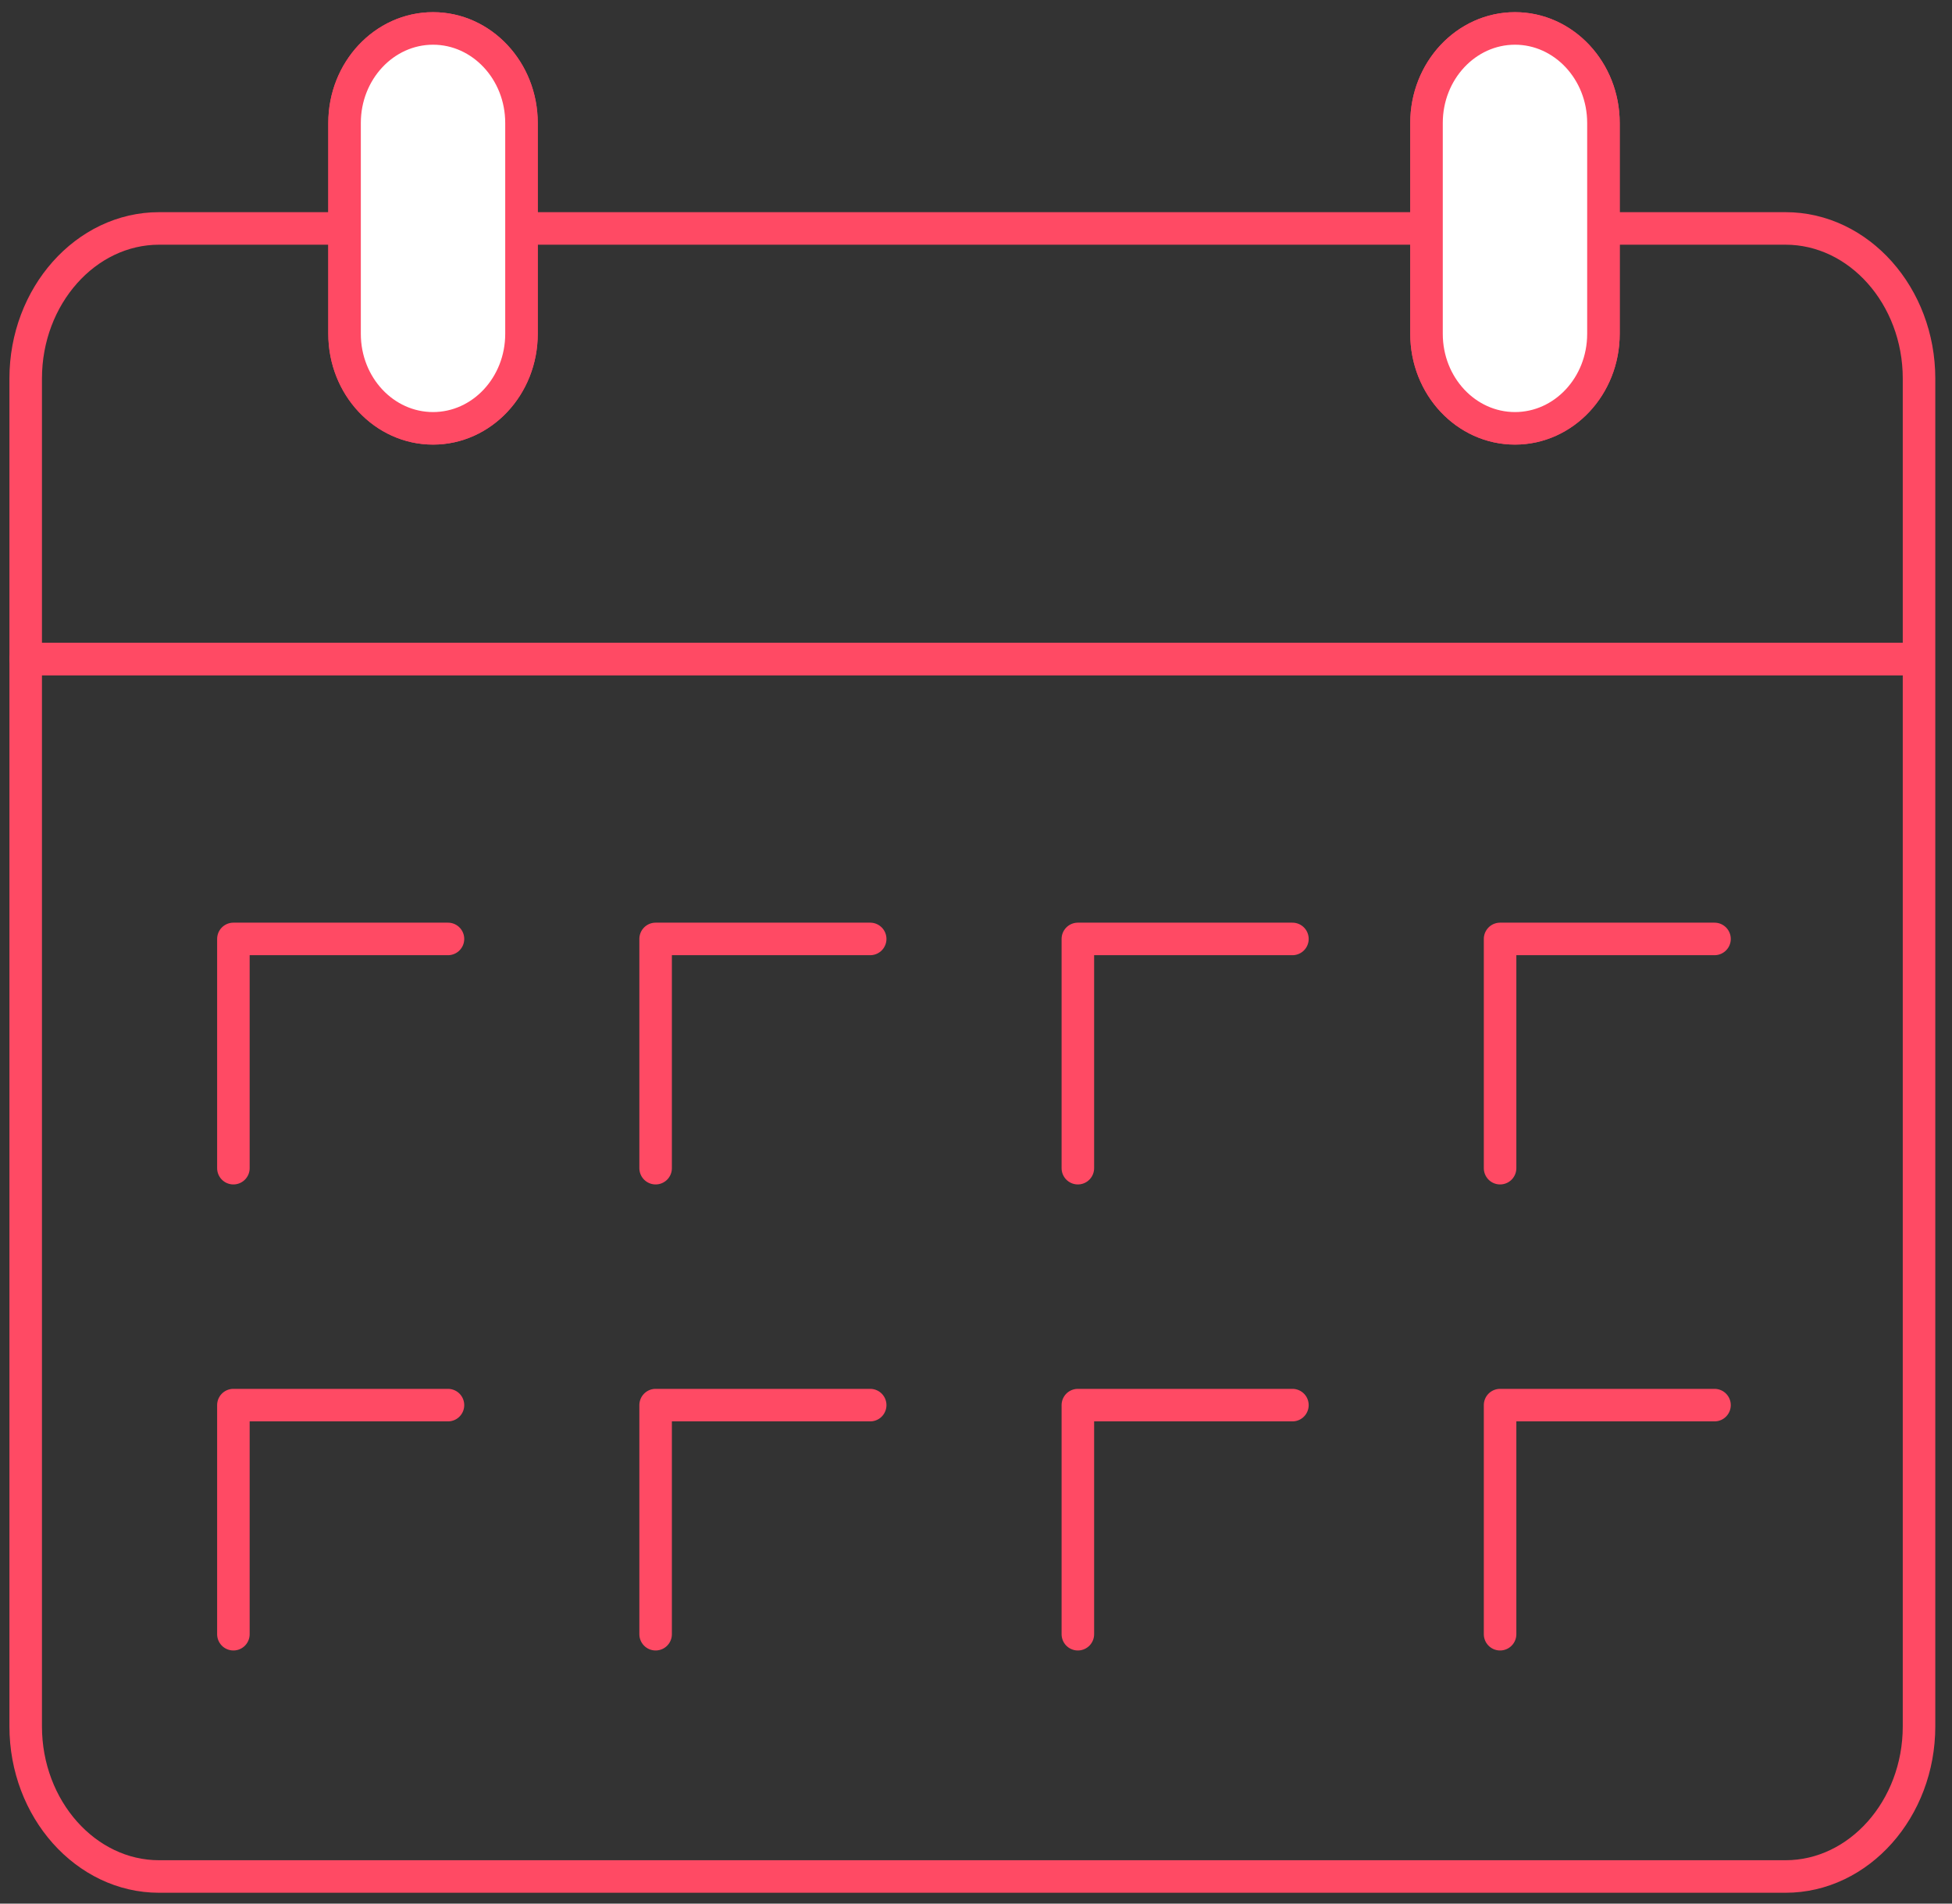 <svg width="240" height="234" viewBox="0 0 240 234" fill="none" xmlns="http://www.w3.org/2000/svg">
<rect x="0" y="0" width="240" height="234" fill="#333333" stroke="none"/>
<path fill-rule="evenodd" clip-rule="evenodd" d="M3.159 46.531C3.159 36.378 10.548 28.08 19.556 28.08H219.531C228.557 28.08 235.946 36.378 235.946 46.531V212.216C235.946 222.369 228.557 230.667 219.531 230.667H19.556C10.548 230.667 3.159 222.369 3.159 212.216V46.529V46.531Z" stroke="#FF4A64" stroke-width="4" stroke-linecap="round" stroke-linejoin="round"/>
<path d="M186.268 52.652C180.268 52.652 175.391 47.461 175.391 41.035V15.114C175.391 8.705 180.268 3.496 186.268 3.496C192.268 3.496 197.144 8.705 197.144 15.114V41.035C197.144 47.461 192.268 52.652 186.268 52.652" stroke="#FF4A64" stroke-width="4"/>
<path fill-rule="evenodd" clip-rule="evenodd" d="M186.268 52.652C180.268 52.652 175.391 47.461 175.391 41.035V15.114C175.391 8.705 180.268 3.496 186.268 3.496C192.268 3.496 197.144 8.705 197.144 15.114V41.035C197.144 47.461 192.268 52.652 186.268 52.652Z" fill="white" stroke="#FF4A64" stroke-width="4" stroke-linecap="round" stroke-linejoin="round"/>
<path d="M53.241 52.652C47.241 52.652 42.364 47.461 42.364 41.035V15.114C42.364 8.705 47.241 3.496 53.243 3.496C59.243 3.496 64.117 8.705 64.117 15.114V41.035C64.117 47.461 59.241 52.652 53.241 52.652" stroke="#FF4A64" stroke-width="4"/>
<path fill-rule="evenodd" clip-rule="evenodd" d="M53.241 52.652C47.241 52.652 42.364 47.461 42.364 41.035V15.114C42.364 8.705 47.241 3.496 53.243 3.496C59.243 3.496 64.117 8.705 64.117 15.114V41.035C64.117 47.461 59.241 52.652 53.241 52.652Z" fill="white" stroke="#FF4A64" stroke-width="4" stroke-linecap="round" stroke-linejoin="round"/>
<path d="M3.159 81.005H236.343" stroke="#FF4A64" stroke-width="4"/>
<path d="M3.159 81.005H235M184.436 143.597V115.417H210.801M132.523 143.597V115.417H158.904M80.609 143.597V115.417H106.991M28.696 143.597V115.417H55.078M184.436 200.884V172.723H210.801M132.523 200.884V172.723H158.904M80.609 200.884V172.723H106.991M28.696 200.884V172.723H55.078" stroke="#FF4A64" stroke-width="4" stroke-linecap="round" stroke-linejoin="round"/>
</svg>
